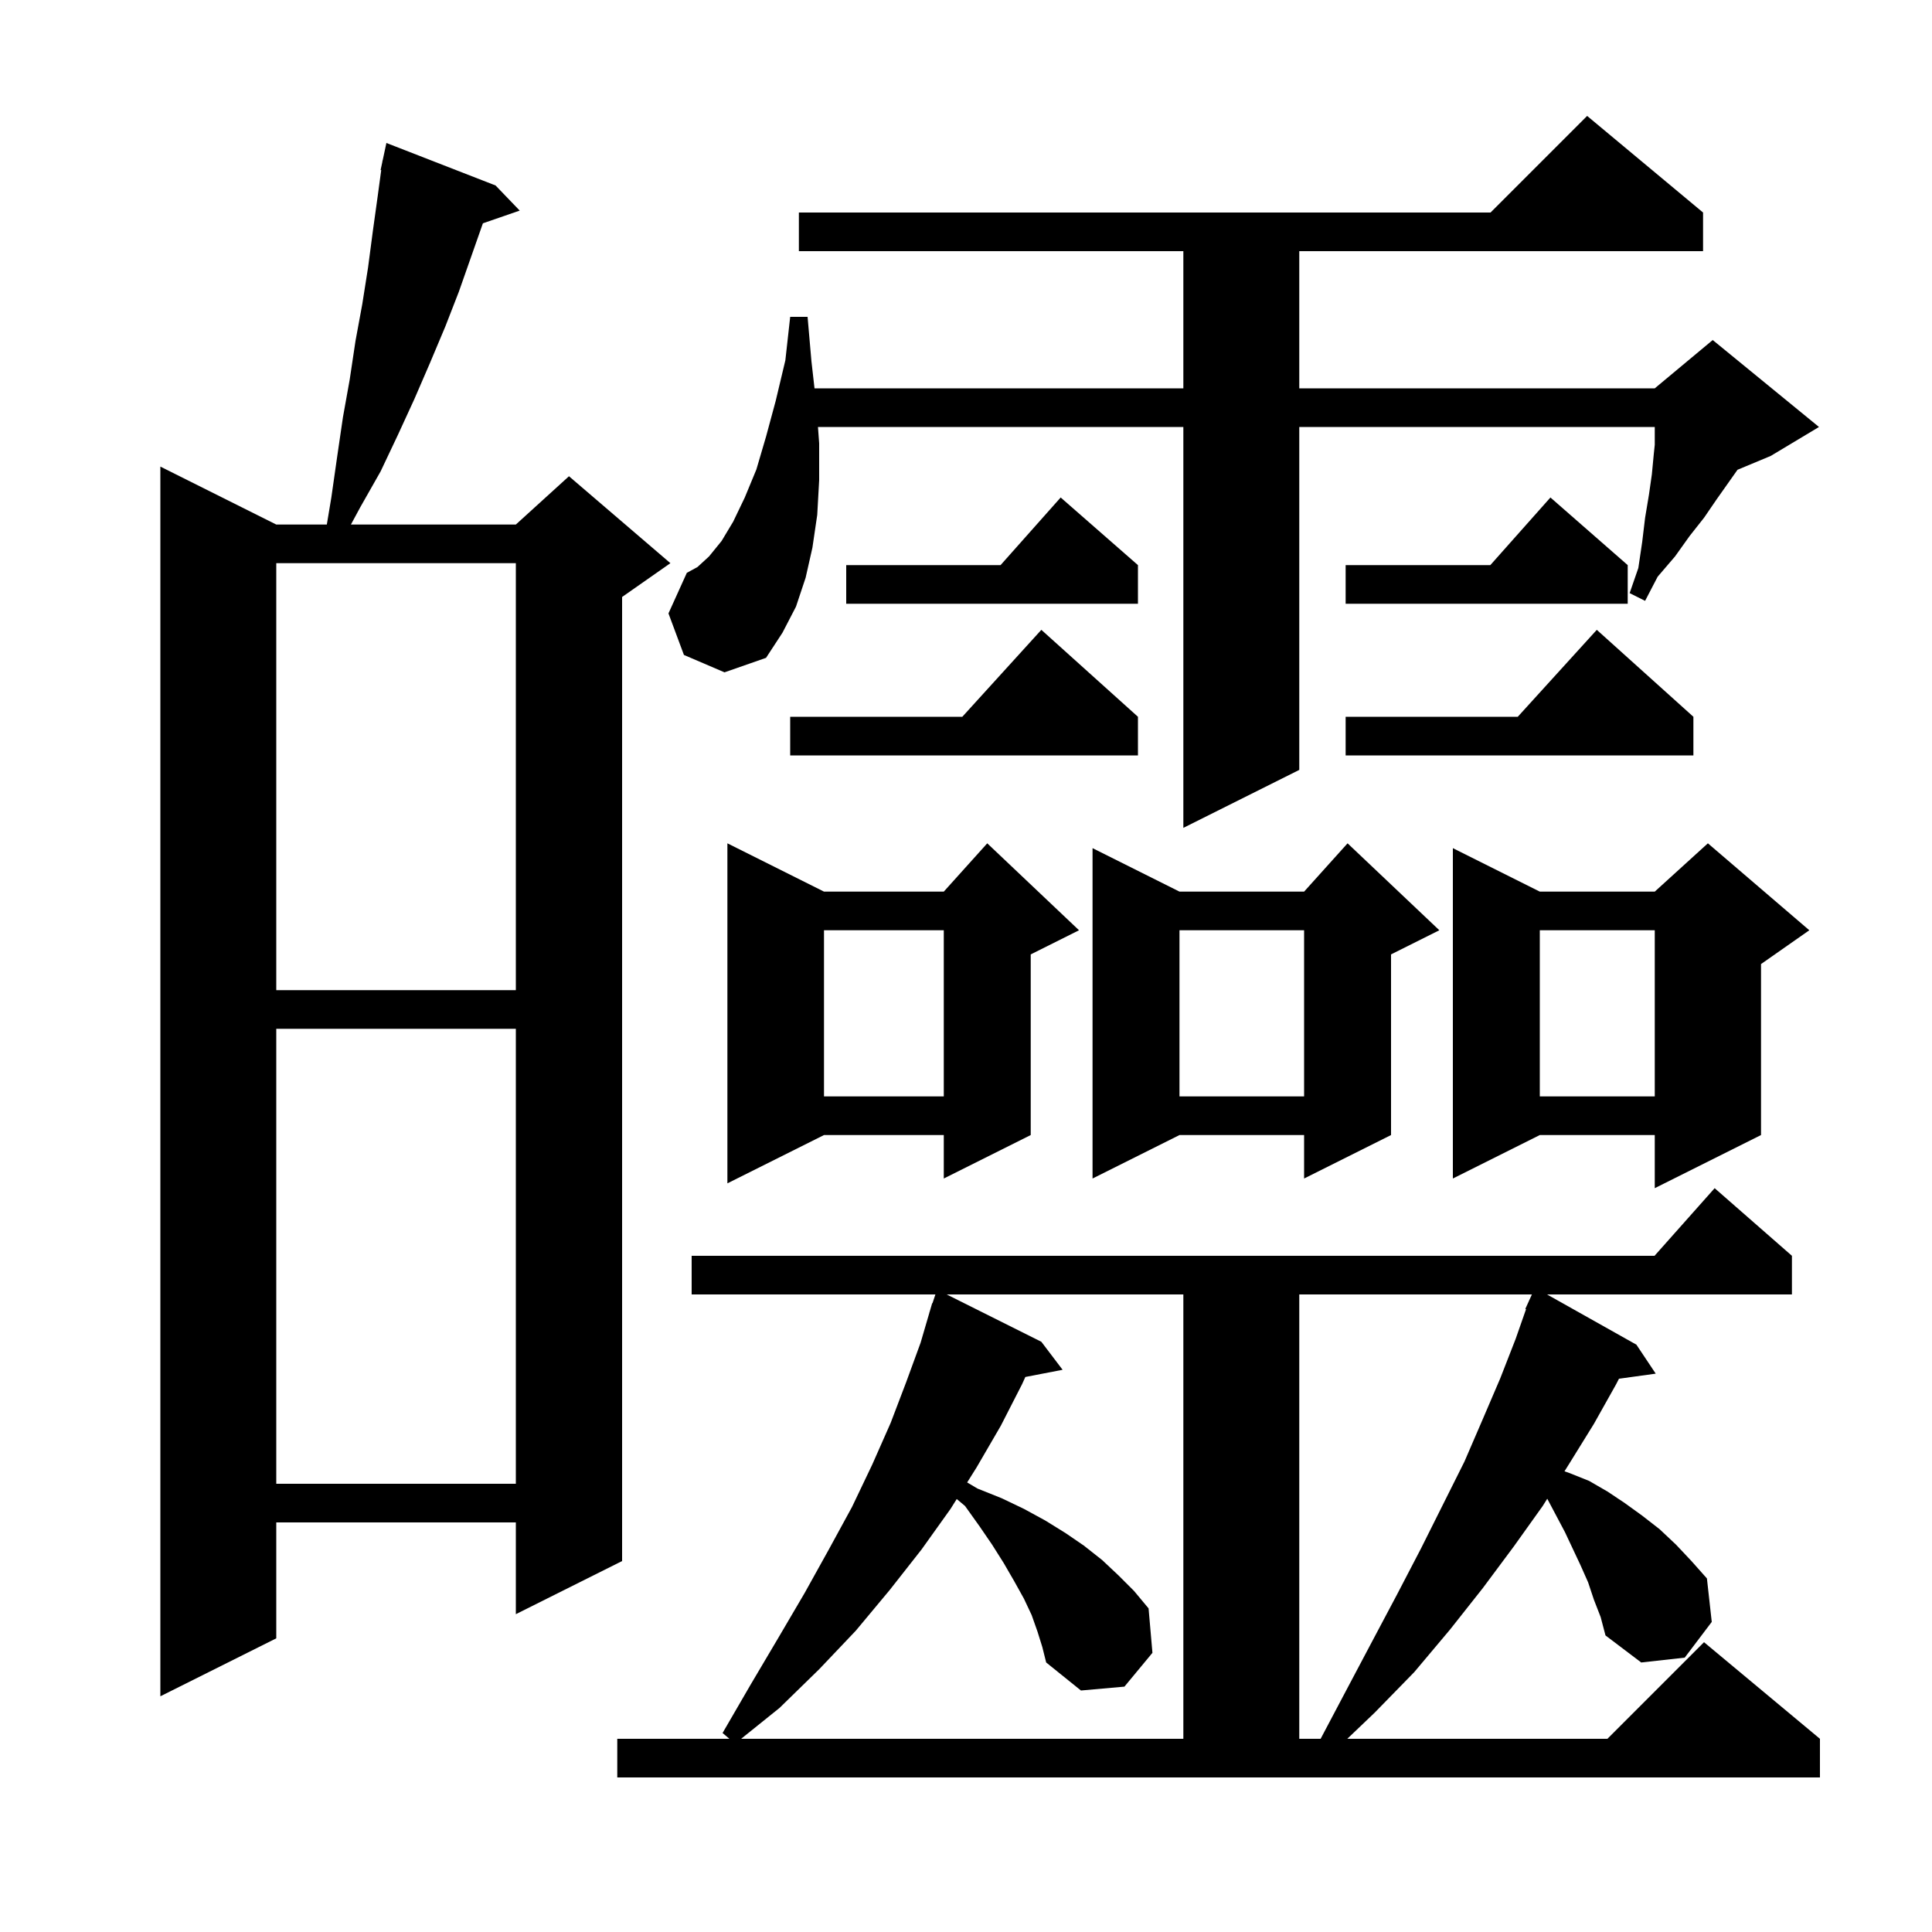 <svg xmlns="http://www.w3.org/2000/svg" xmlns:xlink="http://www.w3.org/1999/xlink" version="1.1" baseProfile="full" viewBox="0 0 200 200" width="200" height="200">
<g fill="black">
<path d="M 165.0 165.6 L 164.4 163.8 L 163.6 162.0 L 162.0 158.6 L 160.2 155.2 L 160.171 155.15 L 159.7 155.9 L 156.7 160.1 L 153.5 164.4 L 150.1 168.7 L 146.4 173.1 L 142.3 177.3 L 139.471 180.0 L 166.4 180.0 L 176.4 170.0 L 188.4 180.0 L 188.4 184.0 L 63.9 184.0 L 63.9 180.0 L 75.509 180.0 L 74.8 179.4 L 77.7 174.4 L 80.6 169.5 L 83.3 164.9 L 85.8 160.4 L 88.2 156.0 L 90.3 151.6 L 92.2 147.3 L 93.8 143.1 L 95.3 139.0 L 96.207 135.902 L 96.2 135.9 L 96.26 135.72 L 96.5 134.9 L 96.53 134.911 L 96.833 134.0 L 71.6 134.0 L 71.6 130.0 L 171.278 130.0 L 177.5 123.0 L 185.5 130.0 L 185.5 134.0 L 160.146 134.0 L 169.4 139.2 L 171.4 142.2 L 167.595 142.725 L 167.3 143.3 L 165.0 147.4 L 162.4 151.6 L 161.955 152.309 L 162.5 152.5 L 164.5 153.3 L 166.4 154.4 L 168.2 155.6 L 170.0 156.9 L 171.8 158.3 L 173.5 159.9 L 175.1 161.6 L 176.7 163.4 L 177.2 167.9 L 174.4 171.6 L 169.9 172.1 L 166.2 169.3 L 165.7 167.4 Z M 107.4 168.9 L 106.8 167.2 L 106.0 165.5 L 105.0 163.7 L 103.9 161.8 L 102.7 159.9 L 101.4 158.0 L 99.9 155.9 L 99.042 155.178 L 98.4 156.2 L 95.4 160.4 L 92.1 164.6 L 88.6 168.8 L 84.8 172.8 L 80.7 176.8 L 76.722 180.0 L 122.5 180.0 L 122.5 134.0 L 98.0 134.0 L 107.8 138.9 L 110.0 141.8 L 106.144 142.544 L 105.8 143.3 L 103.6 147.6 L 101.1 151.9 L 100.12 153.462 L 101.2 154.1 L 103.7 155.1 L 106.0 156.2 L 108.2 157.4 L 110.3 158.7 L 112.2 160.0 L 114.1 161.5 L 115.8 163.1 L 117.4 164.7 L 118.9 166.5 L 119.3 171.1 L 116.4 174.6 L 111.9 175.0 L 108.3 172.1 L 107.9 170.5 Z M 134.5 134.0 L 134.5 180.0 L 136.711 180.0 L 139.3 175.1 L 142.0 170.0 L 144.6 165.1 L 147.1 160.3 L 151.6 151.3 L 153.5 146.9 L 155.3 142.7 L 156.9 138.6 L 157.976 135.525 L 157.9 135.5 L 158.27 134.687 L 158.3 134.6 L 158.308 134.603 L 158.582 134.0 Z M 51.3 19.2 L 53.8 21.8 L 49.989 23.117 L 47.5 30.2 L 46.1 33.8 L 44.5 37.6 L 42.9 41.3 L 41.2 45.0 L 39.4 48.8 L 37.3 52.5 L 36.327 54.3 L 53.4 54.3 L 58.9 49.3 L 69.4 58.3 L 64.4 61.8 L 64.4 161.6 L 53.4 167.1 L 53.4 157.6 L 28.6 157.6 L 28.6 169.6 L 16.6 175.6 L 16.6 48.3 L 28.6 54.3 L 33.833 54.3 L 34.3 51.5 L 34.9 47.3 L 35.5 43.2 L 36.2 39.3 L 36.8 35.3 L 37.5 31.5 L 38.1 27.7 L 38.6 23.9 L 39.1 20.3 L 39.464 17.609 L 39.4 17.6 L 39.576 16.78 L 39.6 16.6 L 39.614 16.603 L 40.0 14.8 Z M 28.6 106.5 L 28.6 153.6 L 53.4 153.6 L 53.4 106.5 Z M 187.3 96.3 L 182.3 99.8 L 182.3 117.5 L 171.3 123.0 L 171.3 117.5 L 159.4 117.5 L 150.4 122.0 L 150.4 87.8 L 159.4 92.3 L 171.3 92.3 L 176.8 87.3 Z M 111.7 96.3 L 106.7 98.8 L 106.7 117.5 L 97.7 122.0 L 97.7 117.5 L 85.3 117.5 L 75.3 122.5 L 75.3 87.3 L 85.3 92.3 L 97.7 92.3 L 102.2 87.3 Z M 149.0 96.3 L 144.0 98.8 L 144.0 117.5 L 135.0 122.0 L 135.0 117.5 L 122.1 117.5 L 113.1 122.0 L 113.1 87.8 L 122.1 92.3 L 135.0 92.3 L 139.5 87.3 Z M 159.4 96.3 L 159.4 113.5 L 171.3 113.5 L 171.3 96.3 Z M 122.1 96.3 L 122.1 113.5 L 135.0 113.5 L 135.0 96.3 Z M 85.3 96.3 L 85.3 113.5 L 97.7 113.5 L 97.7 96.3 Z M 28.6 58.3 L 28.6 102.5 L 53.4 102.5 L 53.4 58.3 Z M 70.8 67.8 L 69.2 63.5 L 71.1 59.3 L 72.2 58.7 L 73.4 57.6 L 74.7 56.0 L 75.9 54.0 L 77.1 51.5 L 78.3 48.6 L 79.3 45.2 L 80.3 41.5 L 81.3 37.3 L 81.8 32.8 L 83.6 32.8 L 84.0 37.4 L 84.318 40.2 L 122.5 40.2 L 122.5 26.0 L 82.7 26.0 L 82.7 22.0 L 154.3 22.0 L 164.3 12.0 L 176.3 22.0 L 176.3 26.0 L 134.5 26.0 L 134.5 40.2 L 171.3 40.2 L 177.3 35.2 L 188.3 44.2 L 183.3 47.2 L 179.867 48.631 L 177.7 51.7 L 176.4 53.6 L 174.9 55.5 L 173.4 57.6 L 171.6 59.7 L 170.3 62.2 L 168.7 61.4 L 169.6 58.8 L 170.0 56.1 L 170.3 53.6 L 170.7 51.2 L 171.0 49.1 L 171.2 47.0 L 171.3 46.05 L 171.3 44.2 L 134.5 44.2 L 134.5 79.7 L 122.5 85.7 L 122.5 44.2 L 84.676 44.2 L 84.8 45.9 L 84.8 49.7 L 84.6 53.3 L 84.1 56.7 L 83.4 59.8 L 82.4 62.8 L 81.0 65.5 L 79.3 68.1 L 75.0 69.6 Z M 175.3 74.2 L 175.3 78.2 L 139.3 78.2 L 139.3 74.2 L 157.118 74.2 L 165.3 65.2 Z M 117.8 74.2 L 117.8 78.2 L 81.8 78.2 L 81.8 74.2 L 99.618 74.2 L 107.8 65.2 Z M 168.5 58.5 L 168.5 62.5 L 139.3 62.5 L 139.3 58.5 L 154.278 58.5 L 160.5 51.5 Z M 117.8 58.5 L 117.8 62.5 L 87.6 62.5 L 87.6 58.5 L 103.578 58.5 L 109.8 51.5 Z " />
</g>
</svg>
